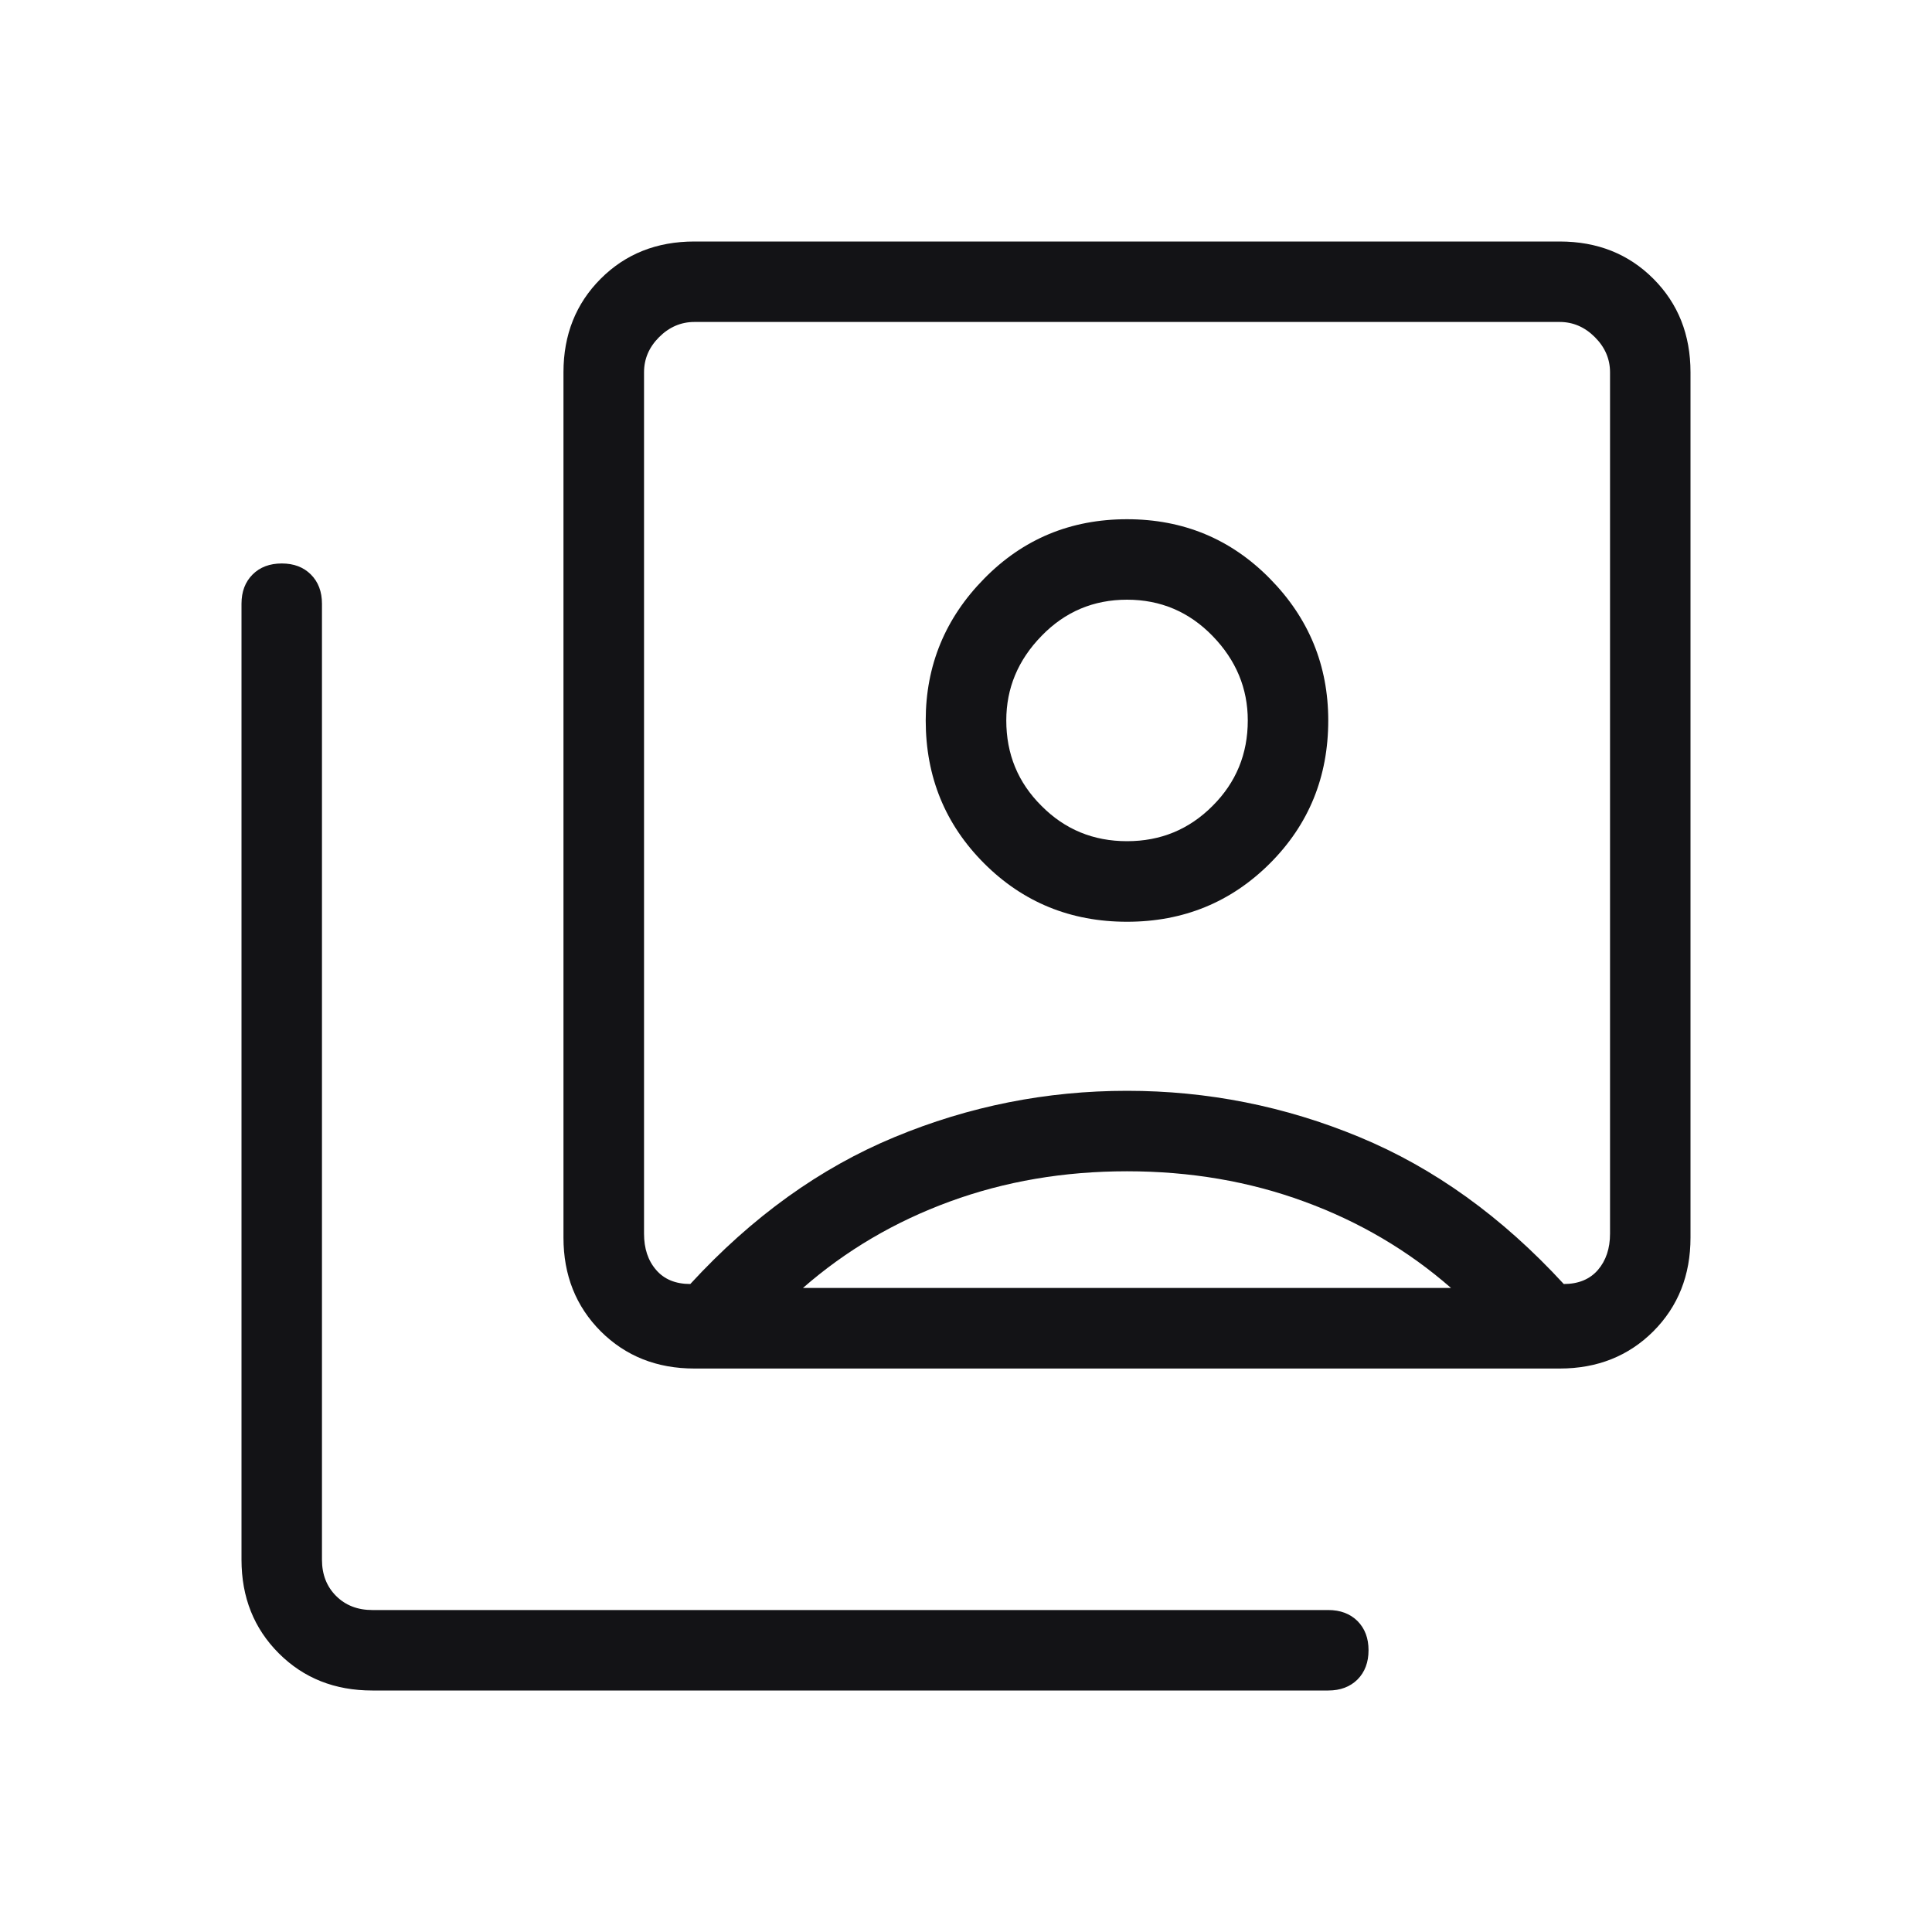 <svg width="20" height="20" viewBox="0 0 20 20" fill="none" xmlns="http://www.w3.org/2000/svg">
<mask id="mask0_4213_27595" style="mask-type:alpha" maskUnits="userSpaceOnUse" x="0" y="0" width="20" height="20">
<rect width="20" height="20" fill="#D9D9D9"/>
</mask>
<g mask="url(#mask0_4213_27595)">
<path d="M11.667 9.542C12.25 9.542 12.743 9.34 13.146 8.938C13.549 8.535 13.75 8.042 13.75 7.458C13.75 6.889 13.549 6.399 13.146 5.99C12.743 5.58 12.25 5.375 11.667 5.375C11.083 5.375 10.59 5.58 10.188 5.99C9.785 6.399 9.583 6.889 9.583 7.458C9.583 8.042 9.785 8.535 10.188 8.938C10.59 9.34 11.083 9.542 11.667 9.542ZM7.146 13.292C7.785 12.597 8.49 12.09 9.261 11.771C10.031 11.451 10.833 11.292 11.667 11.292C12.5 11.292 13.302 11.451 14.073 11.771C14.844 12.09 15.549 12.597 16.188 13.292C16.34 13.292 16.458 13.243 16.542 13.146C16.625 13.049 16.667 12.924 16.667 12.771V3.854C16.667 3.715 16.614 3.594 16.51 3.49C16.406 3.386 16.285 3.333 16.146 3.333H7.188C7.049 3.333 6.927 3.386 6.823 3.49C6.719 3.594 6.667 3.715 6.667 3.854V12.771C6.667 12.924 6.708 13.049 6.792 13.146C6.875 13.243 6.993 13.292 7.146 13.292ZM7.188 14.167C6.799 14.167 6.476 14.038 6.219 13.782C5.962 13.524 5.833 13.201 5.833 12.812V3.854C5.833 3.465 5.962 3.142 6.219 2.885C6.476 2.628 6.799 2.5 7.188 2.5H16.146C16.535 2.5 16.858 2.628 17.115 2.885C17.372 3.142 17.5 3.465 17.5 3.854V12.812C17.5 13.201 17.372 13.524 17.115 13.782C16.858 14.038 16.535 14.167 16.146 14.167H7.188ZM3.854 17.5C3.465 17.5 3.143 17.372 2.886 17.115C2.629 16.858 2.5 16.535 2.5 16.146V6.25C2.5 6.125 2.538 6.024 2.615 5.947C2.691 5.871 2.792 5.833 2.917 5.833C3.042 5.833 3.142 5.871 3.218 5.947C3.295 6.024 3.333 6.125 3.333 6.25V16.146C3.333 16.299 3.382 16.424 3.479 16.521C3.576 16.618 3.701 16.667 3.854 16.667H13.75C13.875 16.667 13.976 16.705 14.053 16.781C14.129 16.858 14.167 16.958 14.167 17.083C14.167 17.208 14.129 17.309 14.053 17.386C13.976 17.462 13.875 17.5 13.75 17.5H3.854ZM11.667 8.708C11.319 8.708 11.024 8.587 10.782 8.343C10.538 8.101 10.417 7.806 10.417 7.458C10.417 7.125 10.538 6.833 10.782 6.583C11.024 6.333 11.319 6.208 11.667 6.208C12.014 6.208 12.309 6.333 12.552 6.583C12.795 6.833 12.917 7.125 12.917 7.458C12.917 7.806 12.795 8.101 12.552 8.343C12.309 8.587 12.014 8.708 11.667 8.708ZM8.312 13.333H15.021C14.576 12.944 14.069 12.646 13.5 12.438C12.931 12.229 12.319 12.125 11.667 12.125C11.014 12.125 10.403 12.229 9.833 12.438C9.264 12.646 8.757 12.944 8.312 13.333Z" fill="#131316"/>
</g>
</svg>

